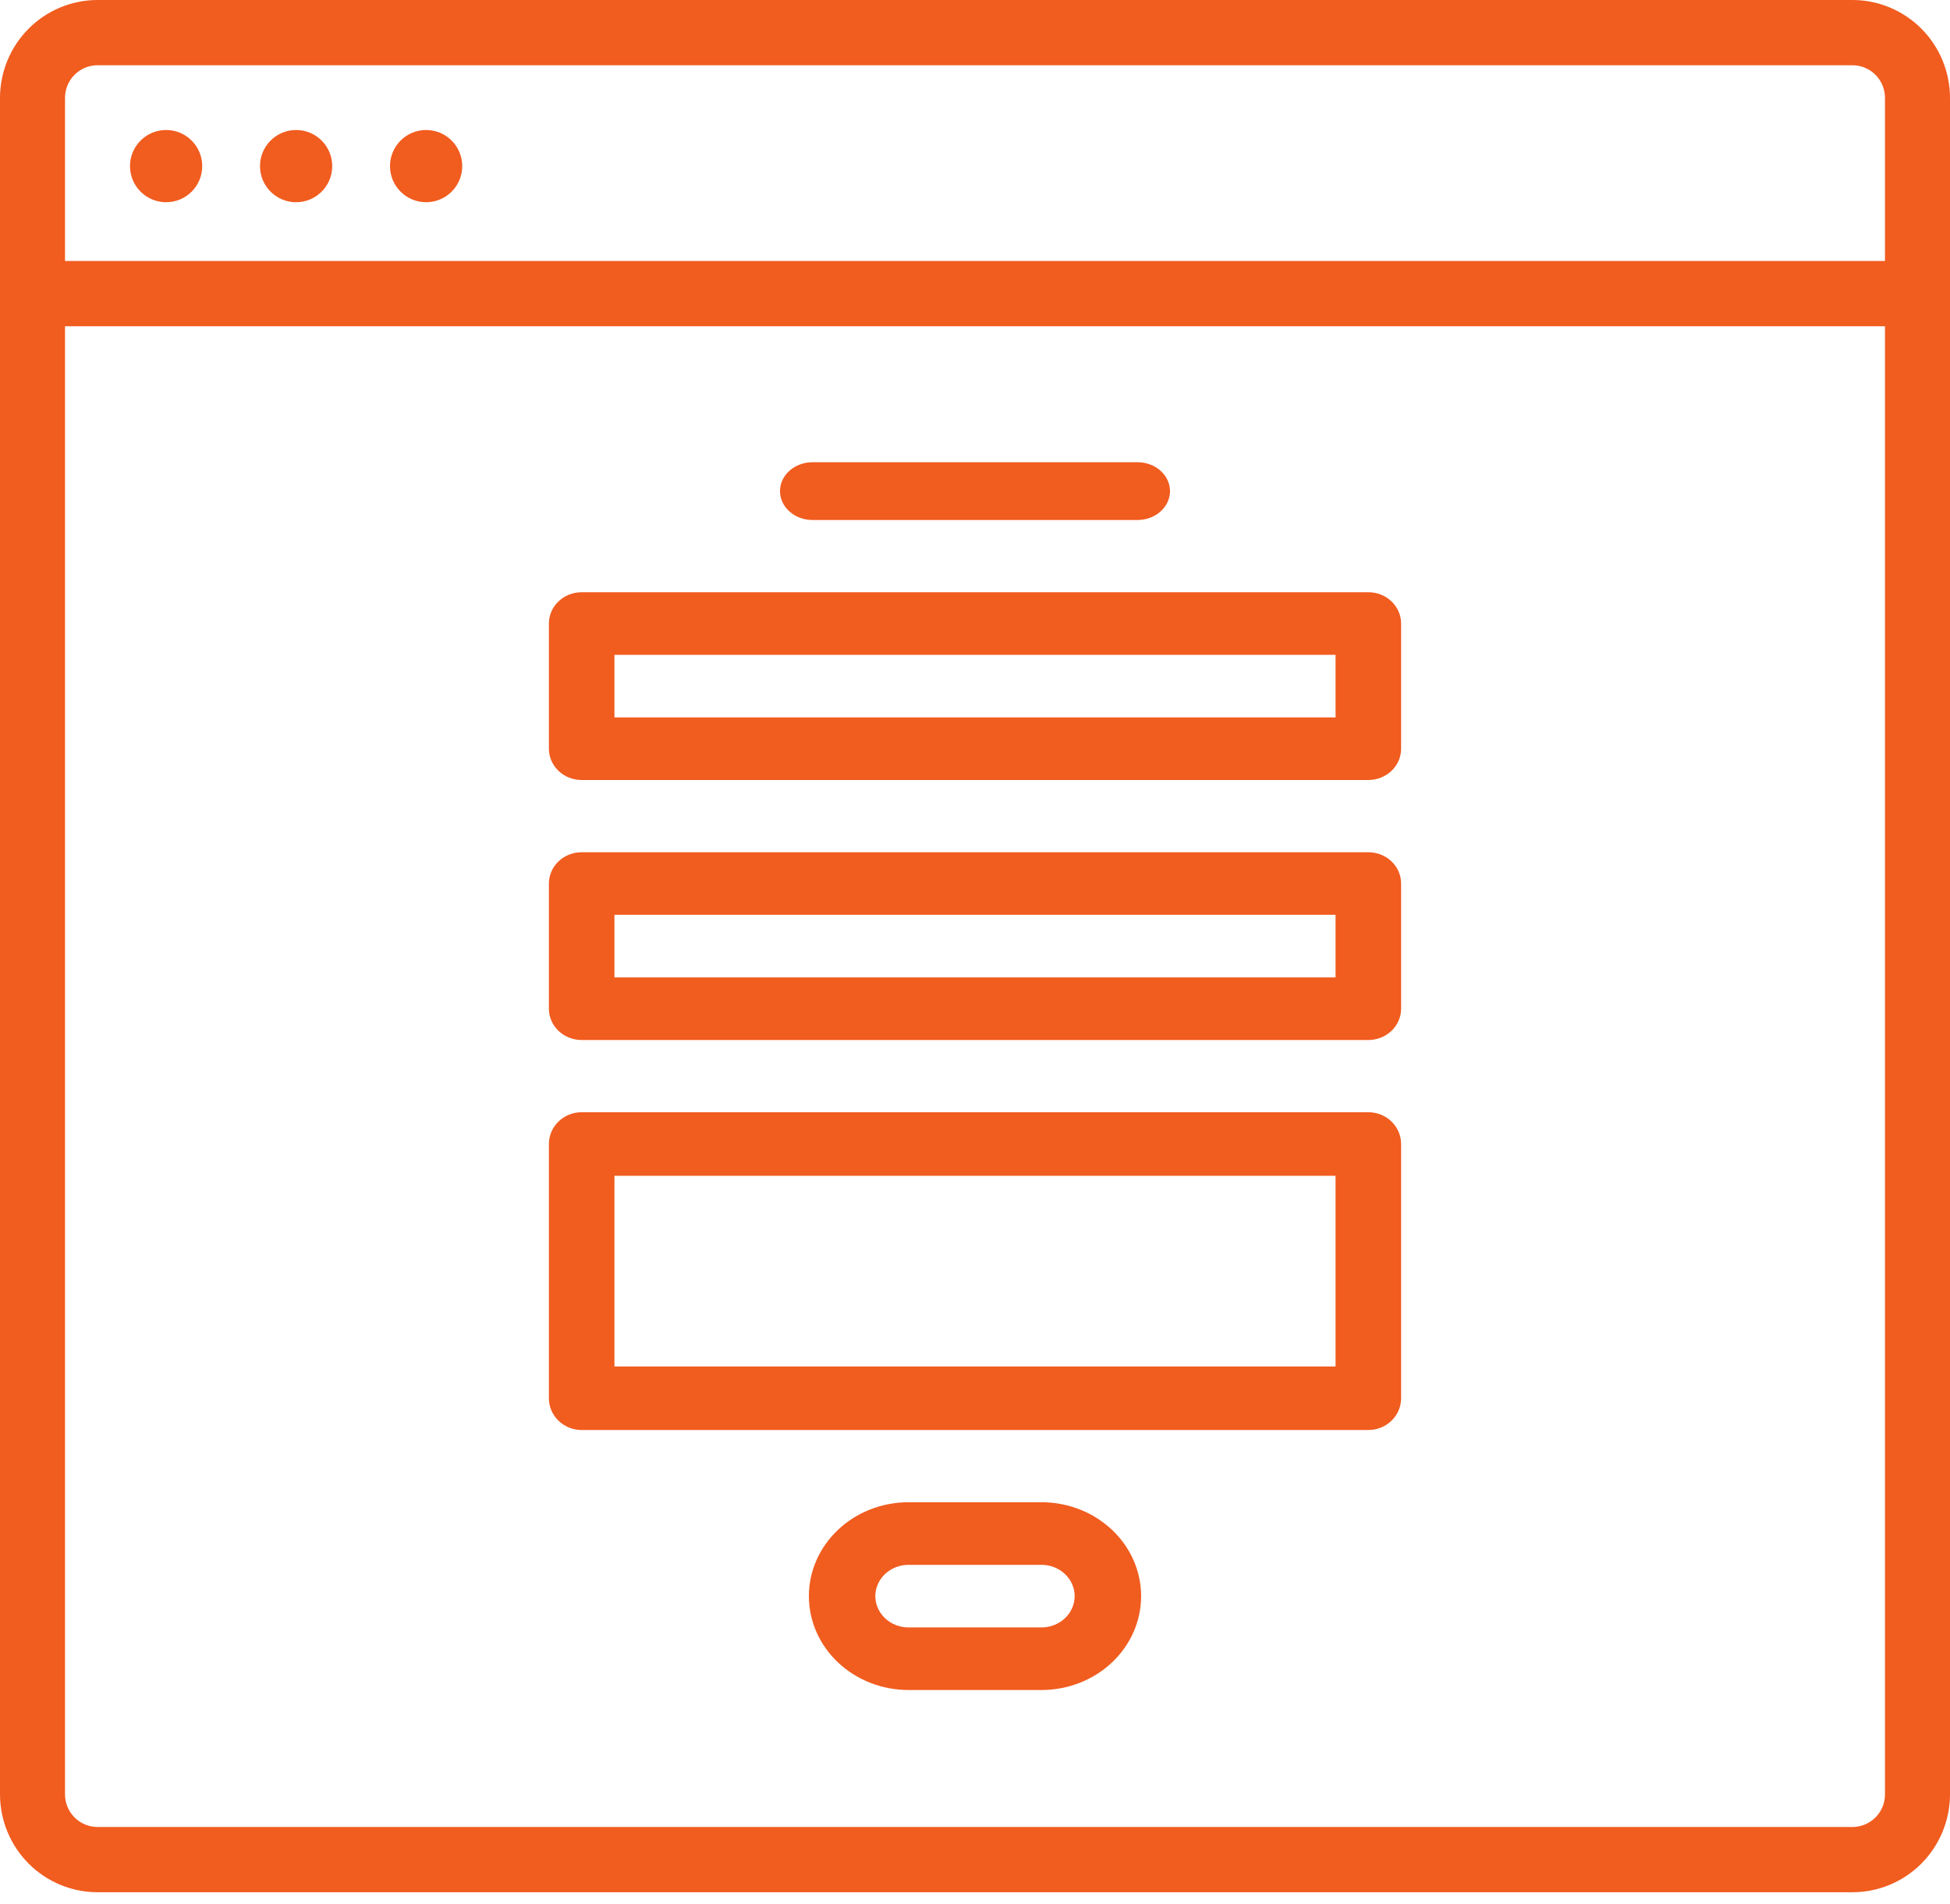 <svg width="128" height="125" viewBox="0 0 128 125" fill="none" xmlns="http://www.w3.org/2000/svg">
<path d="M121.6 0H6.4C4.703 0.002 3.076 0.679 1.877 1.884C0.677 3.088 0.002 4.721 0 6.425V117.783C0.002 119.486 0.677 121.119 1.877 122.324C3.076 123.528 4.703 124.205 6.4 124.207H121.6C123.297 124.205 124.924 123.528 126.123 122.324C127.323 121.119 127.998 119.486 128 117.783V6.425C127.998 4.721 127.323 3.088 126.123 1.884C124.924 0.679 123.297 0.002 121.6 0ZM6.4 4.283H121.6C122.166 4.284 122.708 4.509 123.108 4.911C123.508 5.312 123.733 5.857 123.733 6.425V17.132H4.267V6.425C4.267 5.857 4.492 5.312 4.892 4.911C5.292 4.509 5.834 4.284 6.4 4.283ZM121.6 119.924H6.4C5.834 119.924 5.292 119.698 4.892 119.296C4.492 118.895 4.267 118.351 4.267 117.783V21.415H123.733V117.783C123.733 118.351 123.508 118.895 123.108 119.296C122.708 119.698 122.166 119.924 121.6 119.924Z" fill="#F15C1F"/>
<path d="M27.97 13.274C29.279 13.274 30.341 12.213 30.341 10.904C30.341 9.595 29.279 8.533 27.97 8.533C26.661 8.533 25.6 9.595 25.6 10.904C25.6 12.213 26.661 13.274 27.97 13.274Z" fill="#F15C1F"/>
<path d="M19.437 13.274C20.746 13.274 21.807 12.213 21.807 10.904C21.807 9.595 20.746 8.533 19.437 8.533C18.128 8.533 17.067 9.595 17.067 10.904C17.067 12.213 18.128 13.274 19.437 13.274Z" fill="#F15C1F"/>
<path d="M10.904 13.274C12.213 13.274 13.274 12.213 13.274 10.904C13.274 9.595 12.213 8.533 10.904 8.533C9.595 8.533 8.533 9.595 8.533 10.904C8.533 12.213 9.595 13.274 10.904 13.274Z" fill="#F15C1F"/>
<path d="M53.333 34.133H74.667C75.233 34.133 75.775 33.934 76.175 33.578C76.575 33.222 76.8 32.74 76.8 32.237C76.8 31.734 76.575 31.252 76.175 30.896C75.775 30.541 75.233 30.341 74.667 30.341H53.333C52.768 30.341 52.225 30.541 51.825 30.896C51.425 31.252 51.2 31.734 51.2 32.237C51.2 32.74 51.425 33.222 51.825 33.578C52.225 33.934 52.768 34.133 53.333 34.133Z" fill="#F15C1F"/>
<path d="M89.819 38.874H38.181C37.611 38.874 37.063 39.09 36.66 39.476C36.256 39.861 36.03 40.384 36.03 40.928V49.146C36.03 49.691 36.256 50.213 36.66 50.598C37.063 50.984 37.611 51.2 38.181 51.2H89.819C90.389 51.2 90.937 50.984 91.34 50.598C91.744 50.213 91.97 49.691 91.97 49.146V40.928C91.97 40.384 91.744 39.861 91.34 39.476C90.937 39.09 90.389 38.874 89.819 38.874ZM87.667 47.091H40.333V42.983H87.667V47.091Z" fill="#F15C1F"/>
<path d="M89.819 55.941H38.181C37.611 55.941 37.063 56.157 36.66 56.542C36.256 56.928 36.03 57.45 36.03 57.995V66.212C36.03 66.757 36.256 67.28 36.66 67.665C37.063 68.05 37.611 68.267 38.181 68.267H89.819C90.389 68.267 90.937 68.05 91.34 67.665C91.744 67.28 91.97 66.757 91.97 66.212V57.995C91.97 57.45 91.744 56.928 91.34 56.542C90.937 56.157 90.389 55.941 89.819 55.941ZM87.667 64.158H40.333V60.049H87.667V64.158Z" fill="#F15C1F"/>
<path d="M89.819 73.007H38.181C37.611 73.007 37.063 73.227 36.66 73.618C36.256 74.01 36.03 74.54 36.03 75.093V91.781C36.03 92.334 36.256 92.865 36.66 93.256C37.063 93.647 37.611 93.867 38.181 93.867H89.819C90.389 93.867 90.937 93.647 91.34 93.256C91.744 92.865 91.97 92.334 91.97 91.781V75.093C91.97 74.54 91.744 74.01 91.34 73.618C90.937 73.227 90.389 73.007 89.819 73.007ZM87.667 89.695H40.333V77.179H87.667V89.695Z" fill="#F15C1F"/>
<path d="M68.362 98.607H59.639C57.903 98.607 56.239 99.257 55.013 100.413C53.785 101.568 53.096 103.136 53.096 104.77C53.096 106.405 53.785 107.972 55.013 109.128C56.239 110.284 57.903 110.933 59.639 110.933H68.362C70.097 110.933 71.761 110.284 72.987 109.128C74.214 107.972 74.904 106.405 74.904 104.77C74.904 103.136 74.214 101.568 72.987 100.413C71.761 99.257 70.097 98.607 68.362 98.607ZM68.362 106.825H59.639C59.06 106.825 58.505 106.608 58.096 106.223C57.688 105.838 57.458 105.315 57.458 104.77C57.458 104.226 57.688 103.703 58.096 103.318C58.505 102.932 59.06 102.716 59.639 102.716H68.362C68.94 102.716 69.495 102.932 69.903 103.318C70.312 103.703 70.542 104.226 70.542 104.77C70.542 105.315 70.312 105.838 69.903 106.223C69.495 106.608 68.94 106.825 68.362 106.825Z" fill="#F15C1F"/>
</svg>
